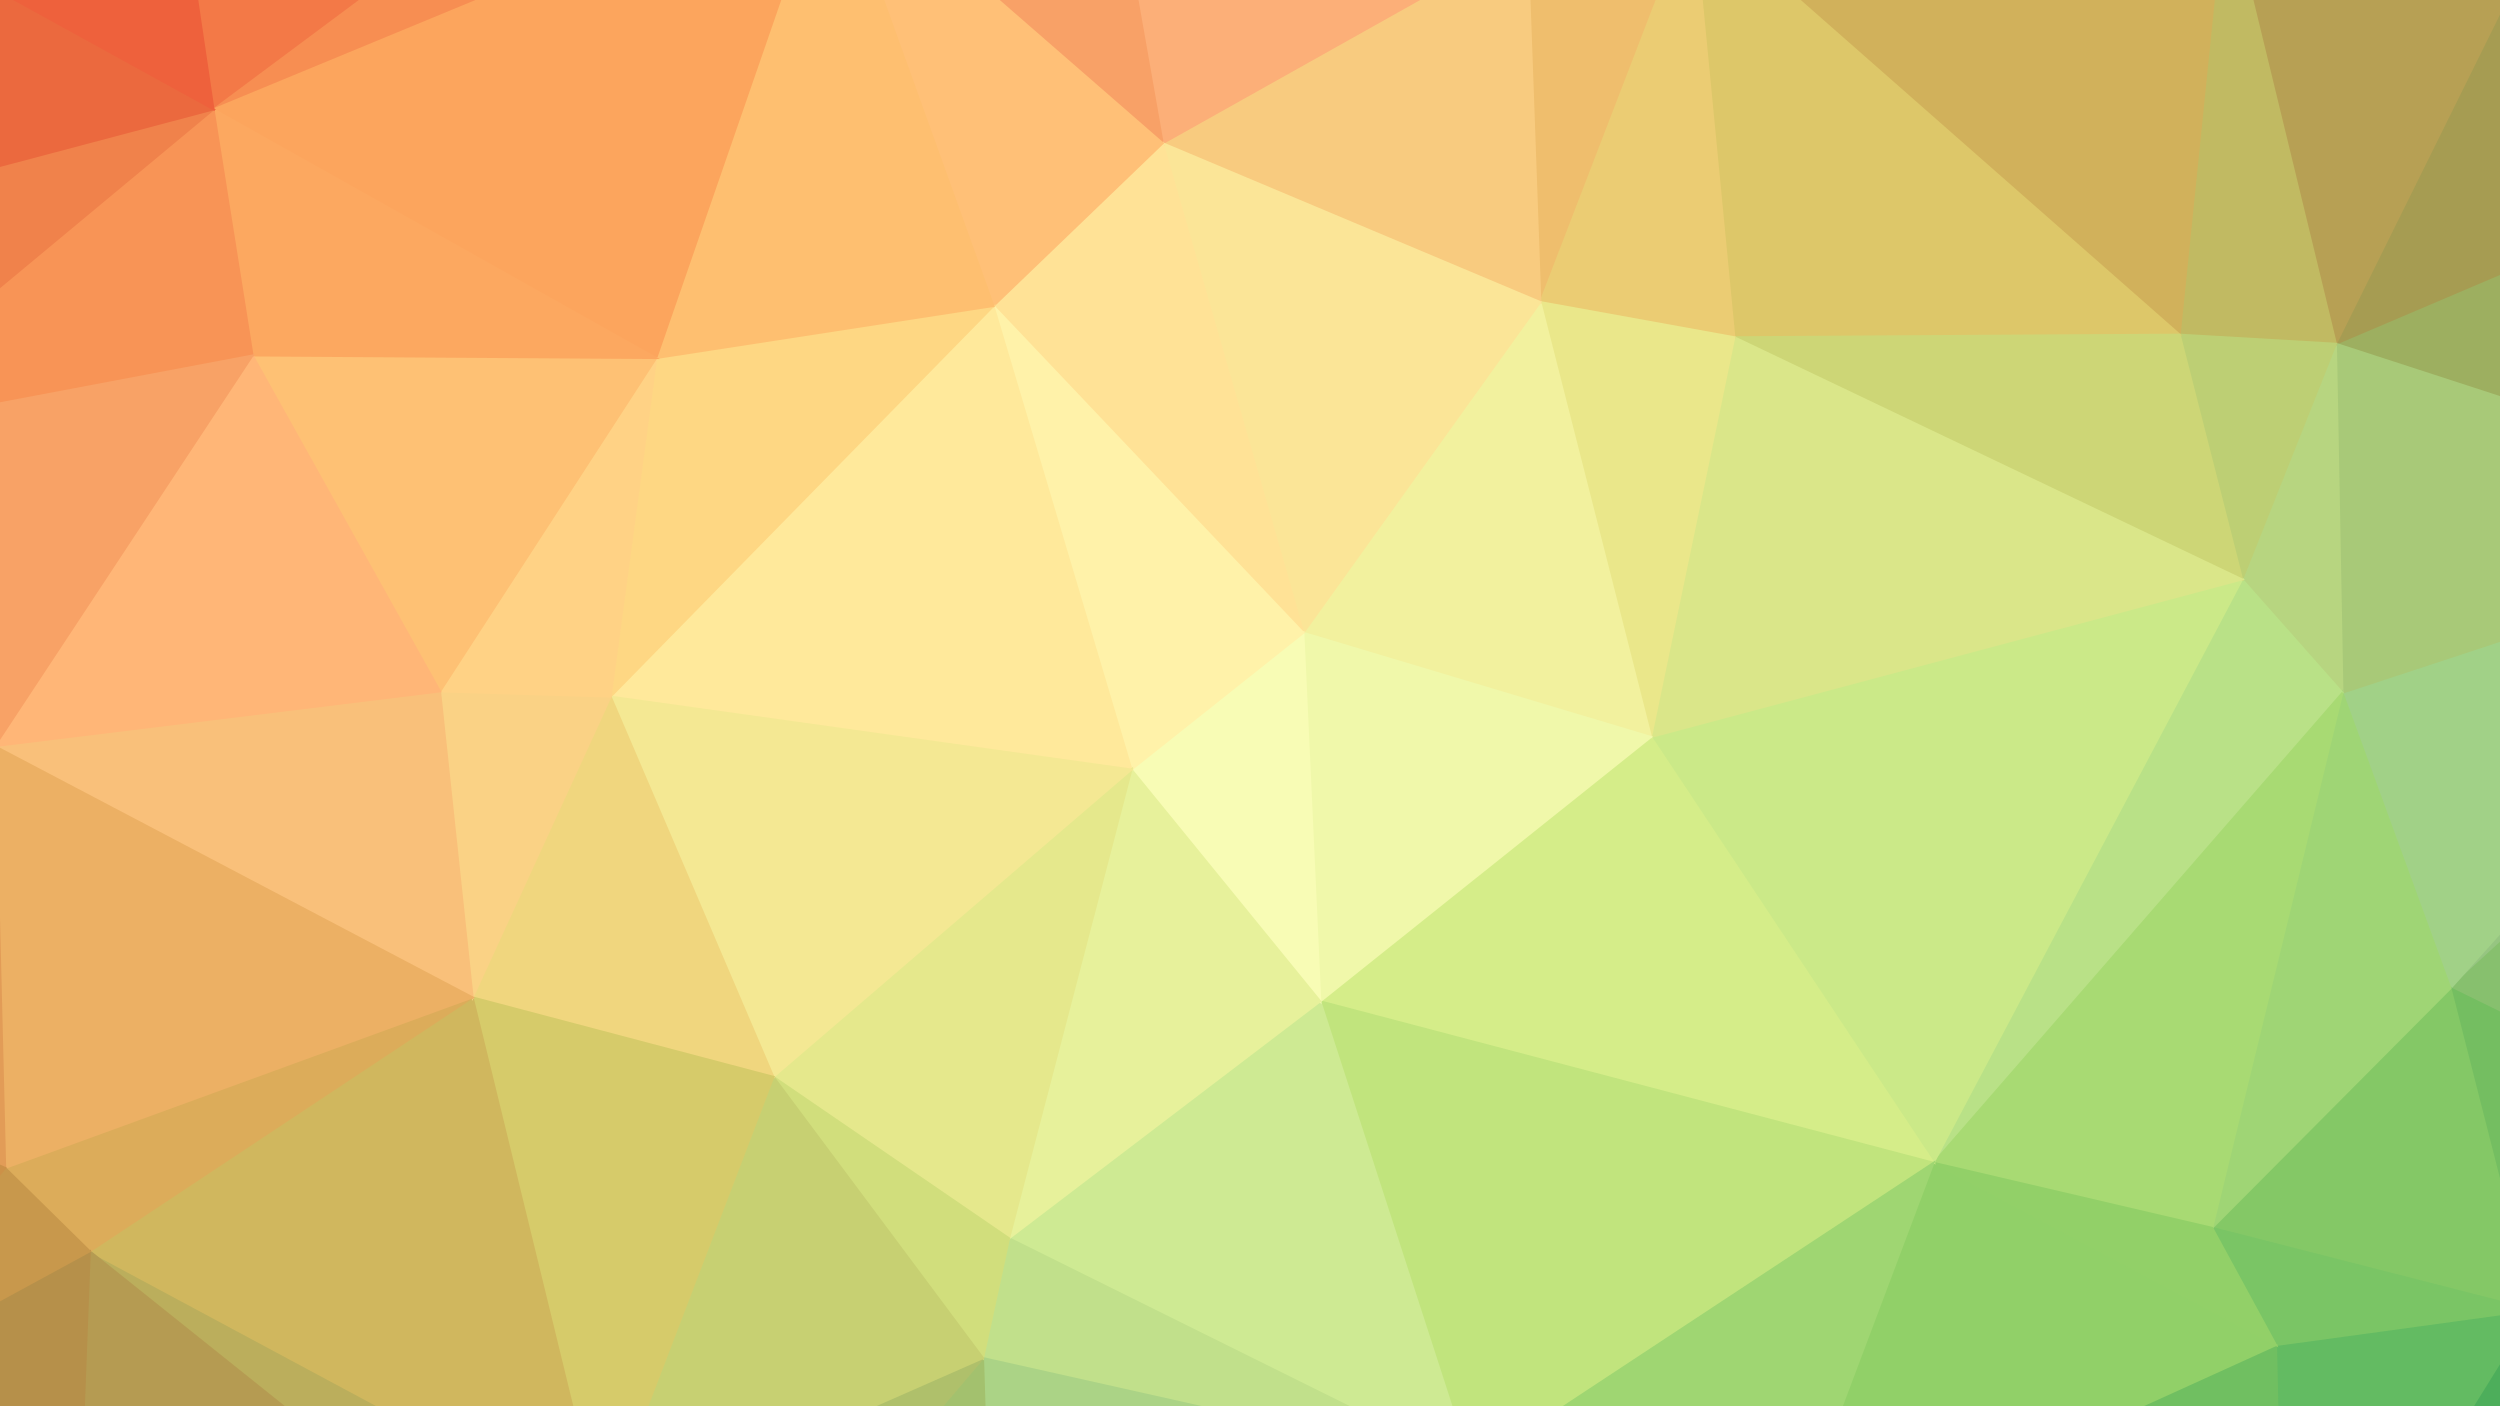 <svg xmlns="http://www.w3.org/2000/svg" width="1920" height="1080"><rect width="100%" height="100%" fill="#333333" stroke="none"/><path d="M314,1374L-351,1425L766,1401Z" fill="#9a8a49" stroke="#9a8a49" stroke-width="1.51"/><path d="M766,1401L-351,1425L1065,1438Z" fill="#979f57" stroke="#979f57" stroke-width="1.51"/><path d="M386,-416L803,-401L1699,-419Z" fill="#dc916d" stroke="#dc916d" stroke-width="1.51"/><path d="M803,-401L1216,-327L1699,-419Z" fill="#cd8d55" stroke="#cd8d55" stroke-width="1.51"/><path d="M1065,1438L-351,1425L1787,1494Z" fill="#90b270" stroke="#90b270" stroke-width="1.51"/><path d="M2189,1121L2200,1476L2206,918Z" fill="#379950" stroke="#379950" stroke-width="1.51"/><path d="M2206,398L1882,759L2254,419Z" fill="#96c581" stroke="#96c581" stroke-width="1.51"/><path d="M1882,759L2206,918L2254,419Z" fill="#87c06e" stroke="#87c06e" stroke-width="1.51"/><path d="M2206,918L2200,1476L2254,419Z" fill="#61a955" stroke="#61a955" stroke-width="1.51"/><path d="M2252,69L2206,398L2254,419Z" fill="#94a75e" stroke="#94a75e" stroke-width="1.51"/><path d="M1998,-148L2252,69L2311,-365Z" fill="#95733b" stroke="#95733b" stroke-width="1.51"/><path d="M1699,-419L1998,-148L2311,-365Z" fill="#94723c" stroke="#94723c" stroke-width="1.51"/><path d="M2252,69L2254,419L2311,-365Z" fill="#958346" stroke="#958346" stroke-width="1.51"/><path d="M2189,1121L1754,1314L2200,1476Z" fill="#1f9951" stroke="#1f9951" stroke-width="1.51"/><path d="M1799,532L1882,759L2206,398Z" fill="#a1d187" stroke="#a1d187" stroke-width="1.51"/><path d="M1794,264L2206,398L2252,69Z" fill="#9daf60" stroke="#9daf60" stroke-width="1.51"/><path d="M1998,-148L1794,264L2252,69Z" fill="#a69c52" stroke="#a69c52" stroke-width="1.51"/><path d="M1699,-419L1820,-183L1998,-148Z" fill="#aa8141" stroke="#aa8141" stroke-width="1.51"/><path d="M1945,1006L1754,1314L2189,1121Z" fill="#4dae5b" stroke="#4dae5b" stroke-width="1.51"/><path d="M1754,1314L1787,1494L2200,1476Z" fill="#2e934d" stroke="#2e934d" stroke-width="1.51"/><path d="M1945,1006L2189,1121L2206,918Z" fill="#58ad59" stroke="#58ad59" stroke-width="1.51"/><path d="M1882,759L1945,1006L2206,918Z" fill="#74be61" stroke="#74be61" stroke-width="1.51"/><path d="M1794,264L1799,532L2206,398Z" fill="#a8c978" stroke="#a8c978" stroke-width="1.51"/><path d="M1794,264L1722,445L1799,532Z" fill="#b7d580" stroke="#b7d580" stroke-width="1.51"/><path d="M1748,1033L1754,1314L1945,1006Z" fill="#63bb62" stroke="#63bb62" stroke-width="1.51"/><path d="M1820,-183L1709,-86L1998,-148Z" fill="#b18d48" stroke="#b18d48" stroke-width="1.51"/><path d="M1709,-86L1794,264L1998,-148Z" fill="#b7a054" stroke="#b7a054" stroke-width="1.51"/><path d="M1300,1343L1065,1438L1787,1494Z" fill="#70ae5c" stroke="#70ae5c" stroke-width="1.51"/><path d="M1882,759L1699,943L1945,1006Z" fill="#84c866" stroke="#84c866" stroke-width="1.51"/><path d="M1699,943L1748,1033L1945,1006Z" fill="#7ac565" stroke="#7ac565" stroke-width="1.51"/><path d="M1709,-86L1674,257L1794,264Z" fill="#c1ba62" stroke="#c1ba62" stroke-width="1.51"/><path d="M1799,532L1699,943L1882,759Z" fill="#9fd575" stroke="#9fd575" stroke-width="1.51"/><path d="M1674,257L1722,445L1794,264Z" fill="#bdcf74" stroke="#bdcf74" stroke-width="1.51"/><path d="M1722,445L1485,893L1799,532Z" fill="#b9e187" stroke="#b9e187" stroke-width="1.51"/><path d="M1485,893L1699,943L1799,532Z" fill="#a8da73" stroke="#a8da73" stroke-width="1.51"/><path d="M1699,-419L1709,-86L1820,-183Z" fill="#b58743" stroke="#b58743" stroke-width="1.51"/><path d="M1748,1033L1367,1206L1754,1314Z" fill="#70bf61" stroke="#70bf61" stroke-width="1.51"/><path d="M1268,566L1485,893L1722,445Z" fill="#cbe988" stroke="#cbe988" stroke-width="1.51"/><path d="M1754,1314L1300,1343L1787,1494Z" fill="#59a956" stroke="#59a956" stroke-width="1.51"/><path d="M1300,-72L1674,257L1709,-86Z" fill="#d1b15b" stroke="#d1b15b" stroke-width="1.51"/><path d="M1699,-419L1353,-163L1709,-86Z" fill="#c48f46" stroke="#c48f46" stroke-width="1.51"/><path d="M1485,893L1367,1206L1748,1033Z" fill="#91d068" stroke="#91d068" stroke-width="1.51"/><path d="M1367,1206L1300,1343L1754,1314Z" fill="#72bc60" stroke="#72bc60" stroke-width="1.51"/><path d="M1300,-72L1332,259L1674,257Z" fill="#ddc769" stroke="#ddc769" stroke-width="1.51"/><path d="M1699,943L1485,893L1748,1033Z" fill="#92d068" stroke="#92d068" stroke-width="1.51"/><path d="M1674,257L1332,259L1722,445Z" fill="#cdd676" stroke="#cdd676" stroke-width="1.51"/><path d="M1332,259L1268,566L1722,445Z" fill="#dae689" stroke="#dae689" stroke-width="1.51"/><path d="M1353,-163L1300,-72L1709,-86Z" fill="#d7a254" stroke="#d7a254" stroke-width="1.51"/><path d="M1216,-327L1353,-163L1699,-419Z" fill="#c88e4b" stroke="#c88e4b" stroke-width="1.51"/><path d="M1268,566L1014,769L1485,893Z" fill="#d5ed89" stroke="#d5ed89" stroke-width="1.51"/><path d="M1014,769L1130,1127L1485,893Z" fill="#c1e47d" stroke="#c1e47d" stroke-width="1.51"/><path d="M1130,1127L1367,1206L1485,893Z" fill="#9fd672" stroke="#9fd672" stroke-width="1.51"/><path d="M1173,-47L1183,232L1300,-72Z" fill="#efbe6d" stroke="#efbe6d" stroke-width="1.51"/><path d="M1300,-72L1183,232L1332,259Z" fill="#ebcc73" stroke="#ebcc73" stroke-width="1.51"/><path d="M1183,232L1268,566L1332,259Z" fill="#eae78a" stroke="#eae78a" stroke-width="1.51"/><path d="M1130,1127L1300,1343L1367,1206Z" fill="#8fcb6f" stroke="#8fcb6f" stroke-width="1.51"/><path d="M1173,-47L1300,-72L1353,-163Z" fill="#e7aa5f" stroke="#e7aa5f" stroke-width="1.51"/><path d="M1216,-327L1173,-47L1353,-163Z" fill="#e4a05a" stroke="#e4a05a" stroke-width="1.51"/><path d="M1183,232L1001,486L1268,566Z" fill="#f2f19e" stroke="#f2f19e" stroke-width="1.51"/><path d="M1130,1127L1065,1438L1300,1343Z" fill="#8cc673" stroke="#8cc673" stroke-width="1.51"/><path d="M1001,486L1014,769L1268,566Z" fill="#f0f8aa" stroke="#f0f8aa" stroke-width="1.51"/><path d="M1173,-47L893,110L1183,232Z" fill="#f8cb7f" stroke="#f8cb7f" stroke-width="1.51"/><path d="M803,-401L1173,-47L1216,-327Z" fill="#ea9b65" stroke="#ea9b65" stroke-width="1.51"/><path d="M1014,769L775,951L1130,1127Z" fill="#ceea93" stroke="#ceea93" stroke-width="1.51"/><path d="M803,-401L893,110L1173,-47Z" fill="#fcaf78" stroke="#fcaf78" stroke-width="1.51"/><path d="M893,110L1001,486L1183,232Z" fill="#fbe597" stroke="#fbe597" stroke-width="1.51"/><path d="M803,-401L638,-112L893,110Z" fill="#f8a167" stroke="#f8a167" stroke-width="1.51"/><path d="M893,110L763,235L1001,486Z" fill="#ffe296" stroke="#ffe296" stroke-width="1.51"/><path d="M1001,486L869,591L1014,769Z" fill="#f8fcb5" stroke="#f8fcb5" stroke-width="1.51"/><path d="M775,951L755,1043L1130,1127Z" fill="#c1e08b" stroke="#c1e08b" stroke-width="1.51"/><path d="M766,1401L1065,1438L1130,1127Z" fill="#96c982" stroke="#96c982" stroke-width="1.51"/><path d="M755,1043L766,1401L1130,1127Z" fill="#abd386" stroke="#abd386" stroke-width="1.51"/><path d="M505,1337L314,1374L766,1401Z" fill="#9aa95d" stroke="#9aa95d" stroke-width="1.51"/><path d="M763,235L869,591L1001,486Z" fill="#fff2a9" stroke="#fff2a9" stroke-width="1.51"/><path d="M869,591L775,951L1014,769Z" fill="#e7f19b" stroke="#e7f19b" stroke-width="1.51"/><path d="M583,-228L638,-112L803,-401Z" fill="#ee8e55" stroke="#ee8e55" stroke-width="1.51"/><path d="M763,235L469,535L869,591Z" fill="#ffe99b" stroke="#ffe99b" stroke-width="1.51"/><path d="M594,827L775,951L869,591Z" fill="#e5e88c" stroke="#e5e88c" stroke-width="1.51"/><path d="M638,-112L763,235L893,110Z" fill="#ffc077" stroke="#ffc077" stroke-width="1.51"/><path d="M504,275L469,535L763,235Z" fill="#fed783" stroke="#fed783" stroke-width="1.51"/><path d="M755,1043L505,1337L766,1401Z" fill="#a3c16e" stroke="#a3c16e" stroke-width="1.51"/><path d="M469,535L594,827L869,591Z" fill="#f4e893" stroke="#f4e893" stroke-width="1.51"/><path d="M55,1327L-351,1425L314,1374Z" fill="#98783e" stroke="#98783e" stroke-width="1.51"/><path d="M462,1172L505,1337L755,1043Z" fill="#afc06b" stroke="#afc06b" stroke-width="1.51"/><path d="M638,-112L504,275L763,235Z" fill="#febf70" stroke="#febf70" stroke-width="1.51"/><path d="M386,-416L583,-228L803,-401Z" fill="#df7e4f" stroke="#df7e4f" stroke-width="1.51"/><path d="M594,827L755,1043L775,951Z" fill="#d1de7c" stroke="#d1de7c" stroke-width="1.51"/><path d="M594,827L462,1172L755,1043Z" fill="#c7d072" stroke="#c7d072" stroke-width="1.51"/><path d="M130,-145L164,84L583,-228Z" fill="#f37947" stroke="#f37947" stroke-width="1.51"/><path d="M469,535L363,766L594,827Z" fill="#f0d67e" stroke="#f0d67e" stroke-width="1.51"/><path d="M363,766L462,1172L594,827Z" fill="#d6cb6a" stroke="#d6cb6a" stroke-width="1.51"/><path d="M583,-228L164,84L638,-112Z" fill="#f78e52" stroke="#f78e52" stroke-width="1.51"/><path d="M164,84L504,275L638,-112Z" fill="#fca55d" stroke="#fca55d" stroke-width="1.51"/><path d="M386,-416L130,-145L583,-228Z" fill="#e76d40" stroke="#e76d40" stroke-width="1.51"/><path d="M69,961L389,1217L462,1172Z" fill="#bbae5c" stroke="#bbae5c" stroke-width="1.51"/><path d="M363,766L69,961L462,1172Z" fill="#d0b75e" stroke="#d0b75e" stroke-width="1.51"/><path d="M338,531L363,766L469,535Z" fill="#fad285" stroke="#fad285" stroke-width="1.51"/><path d="M338,531L469,535L504,275Z" fill="#ffd285" stroke="#ffd285" stroke-width="1.51"/><path d="M194,273L338,531L504,275Z" fill="#fec174" stroke="#fec174" stroke-width="1.51"/><path d="M164,84L194,273L504,275Z" fill="#fca860" stroke="#fca860" stroke-width="1.51"/><path d="M462,1172L389,1217L505,1337Z" fill="#a9b05f" stroke="#a9b05f" stroke-width="1.51"/><path d="M389,1217L314,1374L505,1337Z" fill="#a1a658" stroke="#a1a658" stroke-width="1.51"/><path d="M-381,-365L-39,-207L386,-416Z" fill="#d1382d" stroke="#d1382d" stroke-width="1.51"/><path d="M55,1327L314,1374L389,1217Z" fill="#a39850" stroke="#a39850" stroke-width="1.51"/><path d="M69,961L55,1327L389,1217Z" fill="#b59b52" stroke="#b59b52" stroke-width="1.51"/><path d="M338,531L-4,573L363,766Z" fill="#f9c07a" stroke="#f9c07a" stroke-width="1.51"/><path d="M-39,-207L130,-145L386,-416Z" fill="#e35236" stroke="#e35236" stroke-width="1.51"/><path d="M4,897L69,961L363,766Z" fill="#dcac5a" stroke="#dcac5a" stroke-width="1.51"/><path d="M-4,573L4,897L363,766Z" fill="#ecb064" stroke="#ecb064" stroke-width="1.51"/><path d="M194,273L-4,573L338,531Z" fill="#ffb677" stroke="#ffb677" stroke-width="1.51"/><path d="M-144,1077L55,1327L69,961Z" fill="#b6904a" stroke="#b6904a" stroke-width="1.51"/><path d="M164,84L-139,336L194,273Z" fill="#f89456" stroke="#f89456" stroke-width="1.51"/><path d="M-139,336L-4,573L194,273Z" fill="#f8a266" stroke="#f8a266" stroke-width="1.51"/><path d="M-39,-207L-179,-105L130,-145Z" fill="#e34b32" stroke="#e34b32" stroke-width="1.51"/><path d="M-270,199L-139,336L164,84Z" fill="#f0824b" stroke="#f0824b" stroke-width="1.51"/><path d="M-179,-105L-270,199L164,84Z" fill="#eb693e" stroke="#eb693e" stroke-width="1.51"/><path d="M130,-145L-179,-105L164,84Z" fill="#ee613c" stroke="#ee613c" stroke-width="1.51"/><path d="M-4,573L-329,745L4,897Z" fill="#e29c57" stroke="#e29c57" stroke-width="1.51"/><path d="M4,897L-144,1077L69,961Z" fill="#c8984c" stroke="#c8984c" stroke-width="1.51"/><path d="M-139,336L-196,507L-4,573Z" fill="#f49d68" stroke="#f49d68" stroke-width="1.51"/><path d="M-144,1077L-351,1425L55,1327Z" fill="#9c783b" stroke="#9c783b" stroke-width="1.51"/><path d="M-196,507L-329,745L-4,573Z" fill="#ea9b66" stroke="#ea9b66" stroke-width="1.51"/><path d="M-329,745L-144,1077L4,897Z" fill="#cc9148" stroke="#cc9148" stroke-width="1.51"/><path d="M-381,-365L-179,-105L-39,-207Z" fill="#d22d28" stroke="#d22d28" stroke-width="1.51"/><path d="M-270,199L-196,507L-139,336Z" fill="#ea8d56" stroke="#ea8d56" stroke-width="1.51"/><path d="M-329,745L-351,1425L-144,1077Z" fill="#aa8043" stroke="#aa8043" stroke-width="1.51"/><path d="M-381,-365L-270,199L-179,-105Z" fill="#d54131" stroke="#d54131" stroke-width="1.51"/><path d="M-270,199L-329,745L-196,507Z" fill="#e79467" stroke="#e79467" stroke-width="1.51"/><path d="M-381,-365L-329,745L-270,199Z" fill="#dc7046" stroke="#dc7046" stroke-width="1.51"/><path d="M-381,-365L-351,1425L-329,745Z" fill="#da9265" stroke="#da9265" stroke-width="1.51"/></svg>